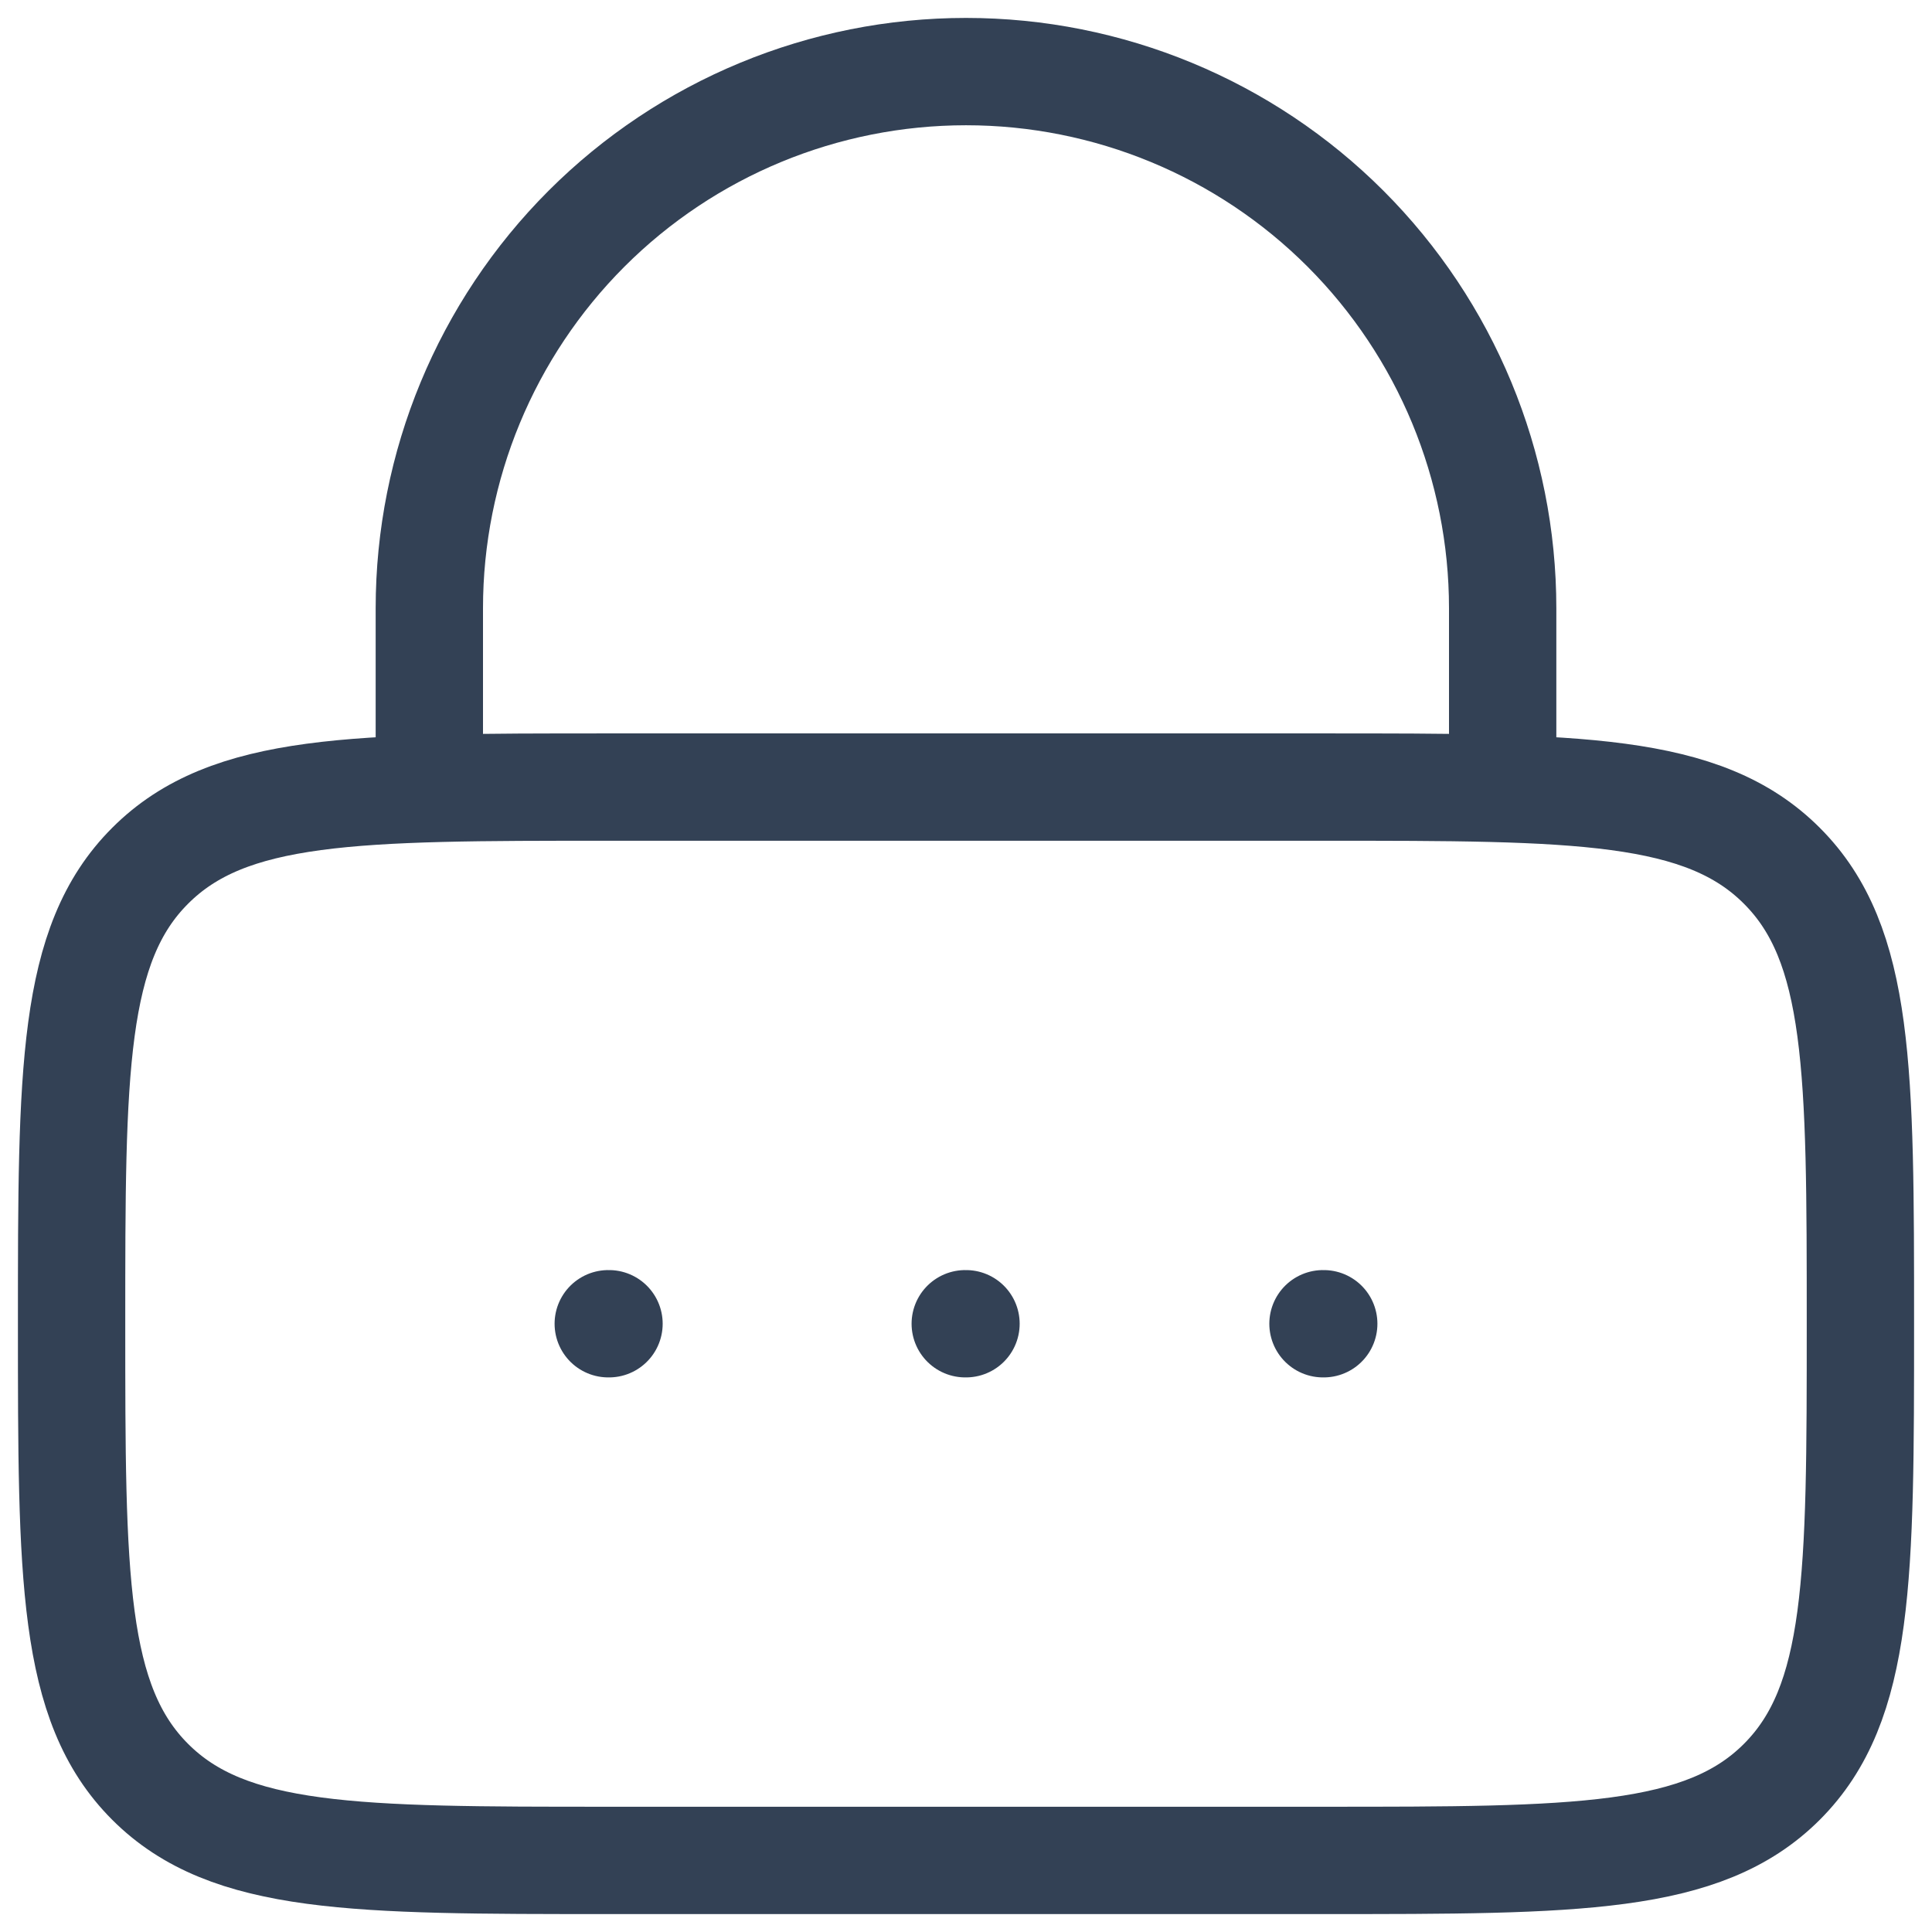 <svg width="18" height="18" viewBox="0 0 18 18" fill="none" xmlns="http://www.w3.org/2000/svg">
<path d="M0.667 12.333C0.667 9.976 0.667 8.797 1.399 8.066C2.131 7.333 3.31 7.333 5.667 7.333H12.333C14.69 7.333 15.869 7.333 16.601 8.066C17.333 8.797 17.333 9.976 17.333 12.333C17.333 14.69 17.333 15.869 16.601 16.601C15.869 17.333 14.69 17.333 12.333 17.333H5.667C3.31 17.333 2.131 17.333 1.399 16.601C0.667 15.869 0.667 14.69 0.667 12.333Z" stroke="#334155"/>
<path d="M4 7.333V5.667C4 4.34 4.527 3.069 5.464 2.131C6.402 1.193 7.674 0.667 9 0.667C10.326 0.667 11.598 1.193 12.536 2.131C13.473 3.069 14 4.34 14 5.667V7.333" stroke="#334155" stroke-linecap="round"/>
<path d="M5.667 12.333H5.674M8.993 12.333H9M12.326 12.333H12.333" stroke="#334155" stroke-linecap="round" stroke-linejoin="round"/>
</svg>
